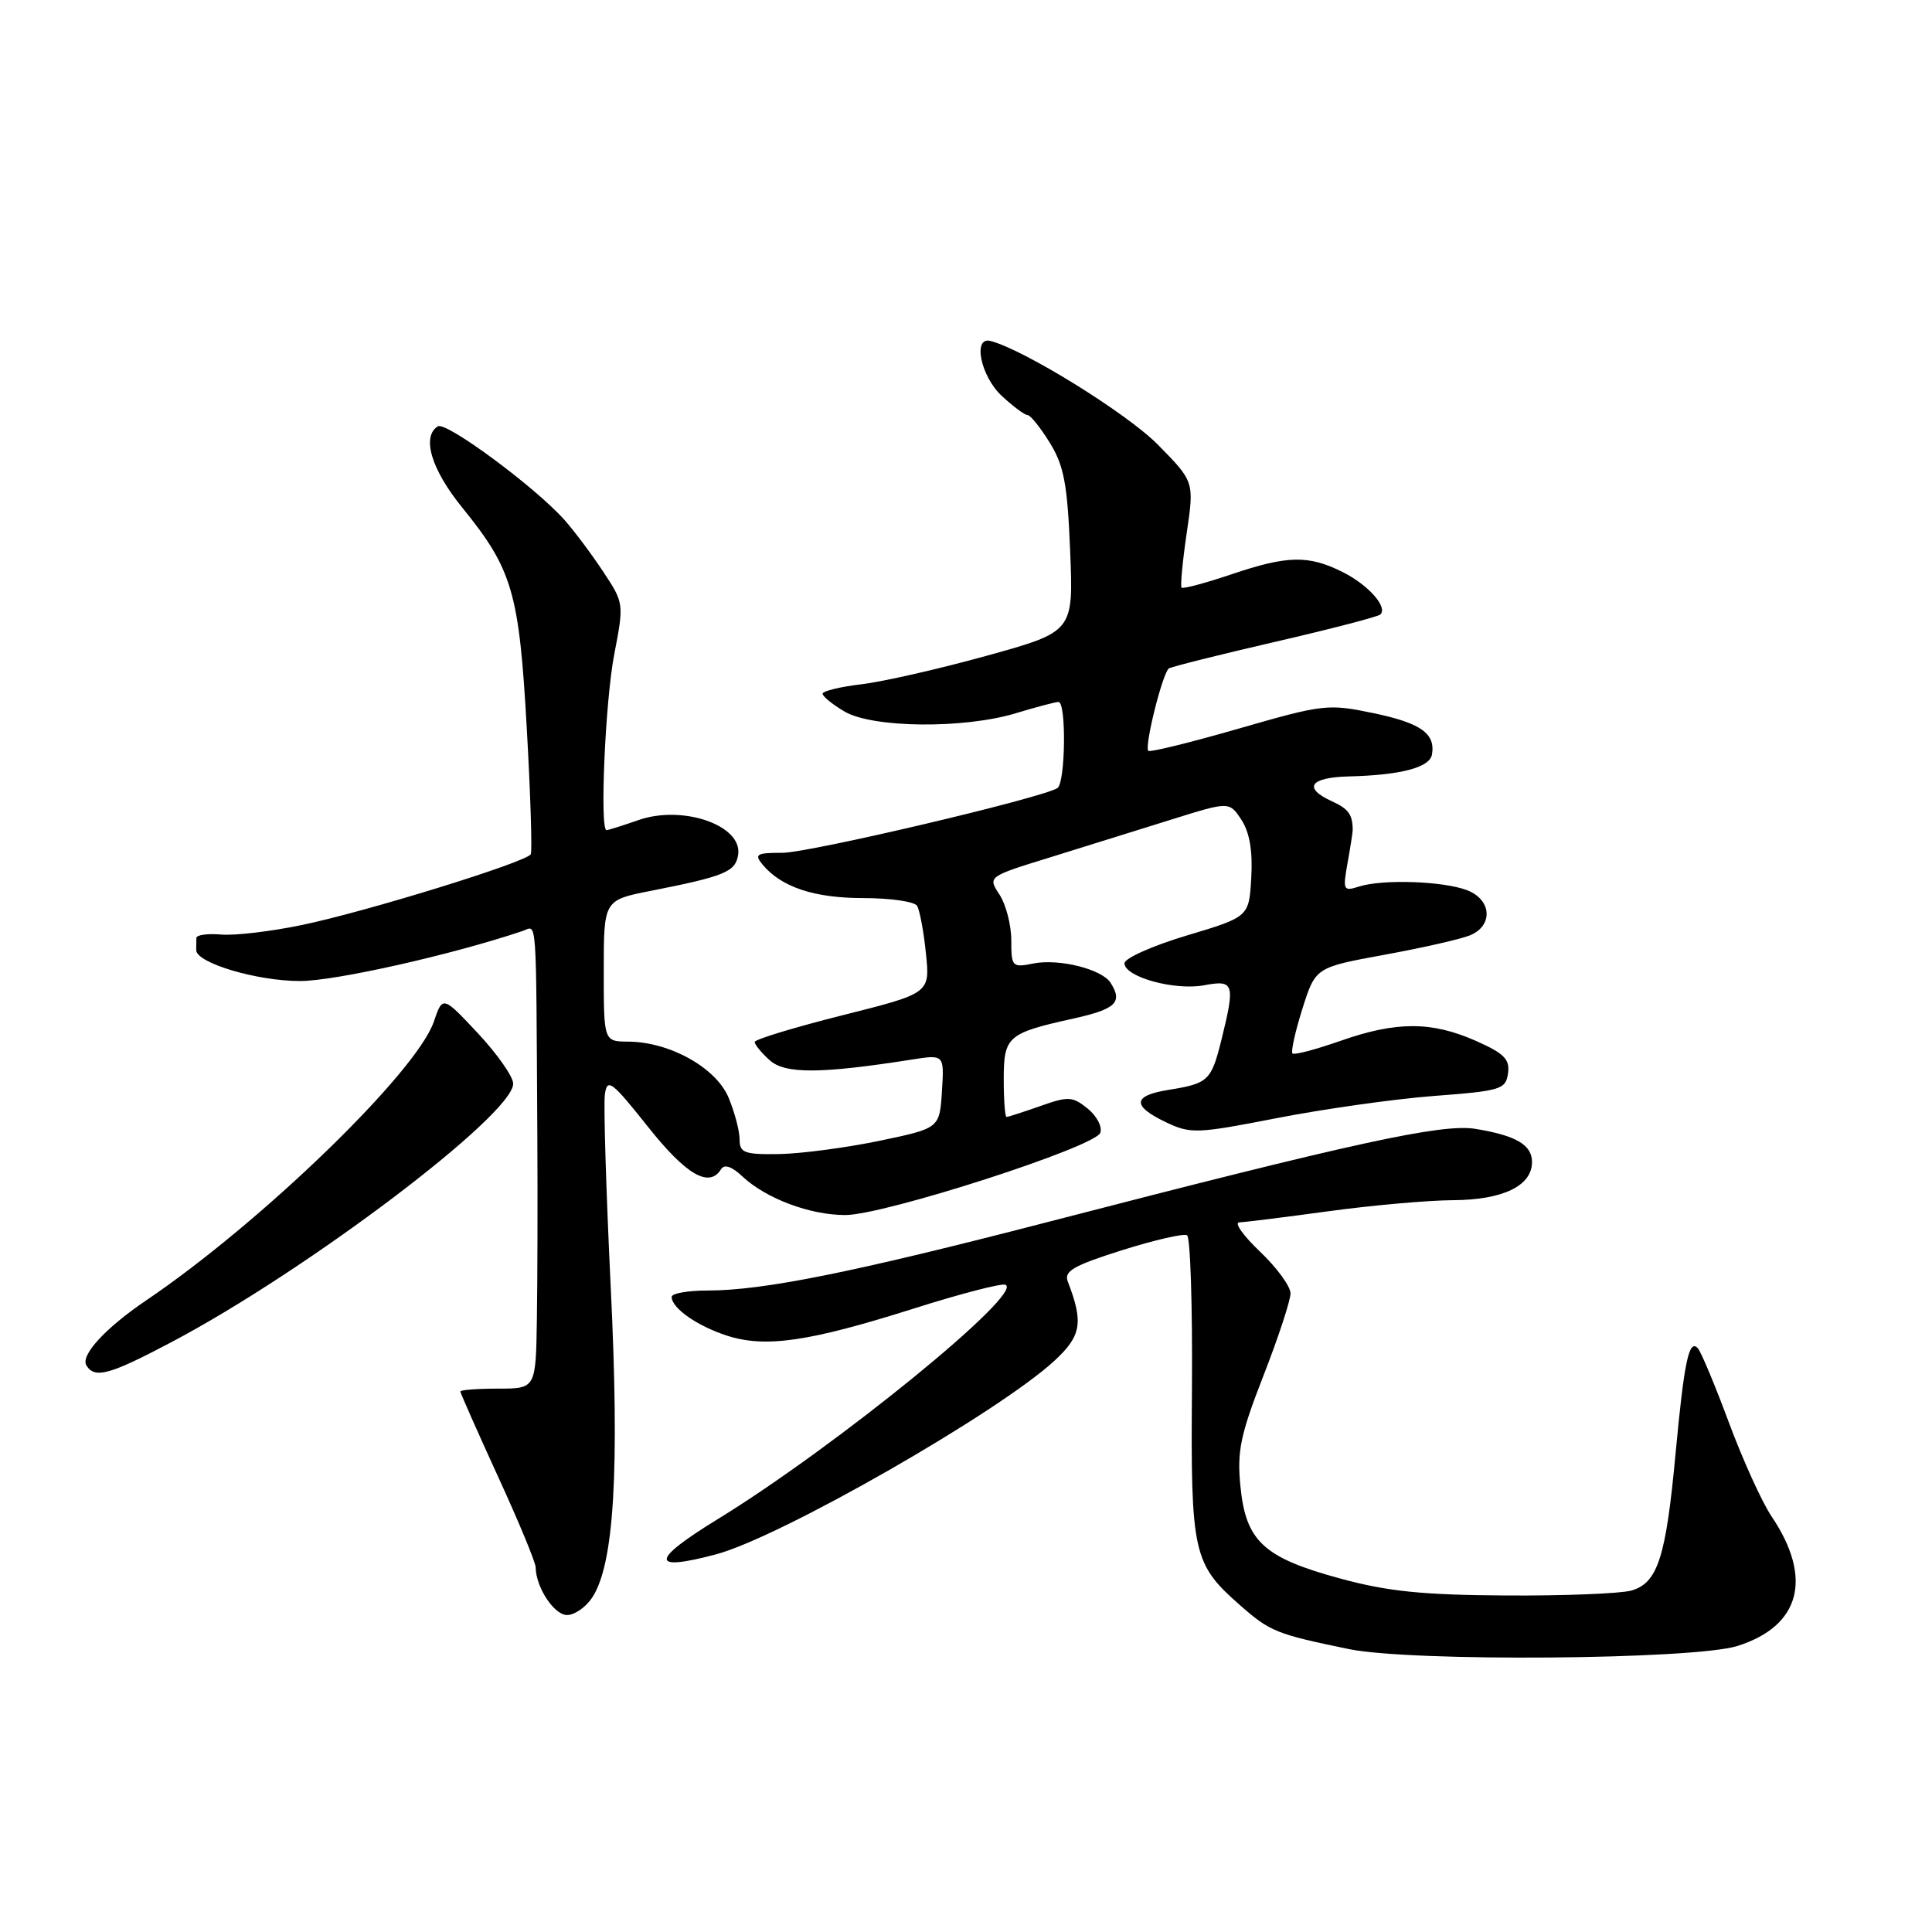<?xml version="1.0" encoding="UTF-8" standalone="no"?>
<!DOCTYPE svg PUBLIC "-//W3C//DTD SVG 1.1//EN" "http://www.w3.org/Graphics/SVG/1.1/DTD/svg11.dtd" >
<svg xmlns="http://www.w3.org/2000/svg" xmlns:xlink="http://www.w3.org/1999/xlink" version="1.1" viewBox="0 0 256 256">
 <g >
 <path fill="currentColor"
d=" M 230.22 218.10 C 238.57 215.46 240.25 209.10 234.74 200.93 C 233.47 199.04 230.93 193.45 229.09 188.50 C 227.25 183.55 225.40 179.12 224.97 178.65 C 223.80 177.36 223.16 180.41 222.02 192.62 C 220.74 206.40 219.65 209.77 216.15 210.76 C 214.69 211.16 207.20 211.46 199.50 211.41 C 188.41 211.34 183.84 210.87 177.50 209.14 C 167.42 206.39 165.07 204.21 164.36 196.92 C 163.90 192.32 164.36 190.11 167.41 182.29 C 169.39 177.22 171.00 172.31 171.00 171.38 C 171.00 170.45 169.18 167.96 166.96 165.85 C 164.73 163.73 163.50 161.99 164.21 161.97 C 164.92 161.95 170.22 161.29 176.00 160.50 C 181.78 159.71 189.21 159.05 192.53 159.03 C 199.14 159.00 203.00 157.13 203.00 153.98 C 203.00 151.70 200.89 150.46 195.50 149.58 C 191.07 148.86 179.56 151.37 138.77 161.94 C 113.05 168.60 101.16 171.00 93.75 171.00 C 91.14 171.00 89.00 171.38 89.00 171.85 C 89.00 173.34 92.40 175.71 96.36 176.99 C 101.43 178.62 107.20 177.78 120.98 173.42 C 127.12 171.47 132.62 170.04 133.20 170.23 C 135.96 171.15 110.76 191.70 95.06 201.32 C 86.17 206.78 86.11 208.29 94.87 205.96 C 103.40 203.70 132.41 187.09 139.77 180.26 C 143.29 176.99 143.58 175.23 141.49 169.82 C 140.95 168.43 142.23 167.70 148.67 165.66 C 152.98 164.31 156.86 163.41 157.29 163.68 C 157.73 163.95 158.02 173.06 157.94 183.93 C 157.77 205.91 158.07 207.22 164.38 212.76 C 168.29 216.19 169.16 216.54 178.72 218.51 C 187.02 220.22 224.44 219.92 230.22 218.10 Z  M 78.48 211.67 C 81.38 207.25 82.11 194.90 80.92 170.46 C 80.31 157.79 79.96 146.33 80.15 145.00 C 80.46 142.82 81.04 143.25 85.84 149.28 C 90.92 155.69 93.98 157.46 95.55 154.92 C 95.98 154.23 96.97 154.56 98.37 155.88 C 101.49 158.81 107.32 161.00 112.00 161.00 C 117.15 161.00 145.06 152.00 145.79 150.11 C 146.09 149.33 145.34 147.88 144.13 146.90 C 142.12 145.27 141.56 145.24 137.84 146.56 C 135.59 147.35 133.58 148.00 133.37 148.00 C 133.17 148.00 133.00 145.77 133.00 143.04 C 133.00 137.32 133.49 136.90 142.25 134.96 C 147.87 133.71 148.80 132.81 147.16 130.23 C 146.01 128.41 140.31 126.99 136.91 127.67 C 134.12 128.23 134.00 128.10 134.00 124.59 C 134.00 122.58 133.30 119.86 132.44 118.54 C 130.87 116.16 130.87 116.16 139.19 113.59 C 143.76 112.17 150.96 109.93 155.20 108.60 C 162.89 106.19 162.89 106.19 164.50 108.64 C 165.58 110.29 166.00 112.77 165.80 116.29 C 165.50 121.49 165.50 121.49 157.25 123.96 C 152.71 125.32 149.00 126.98 149.00 127.64 C 149.00 129.45 155.66 131.29 159.57 130.55 C 163.53 129.81 163.69 130.33 161.84 137.81 C 160.50 143.19 160.11 143.57 154.86 144.41 C 150.08 145.17 149.95 146.53 154.47 148.69 C 157.76 150.26 158.56 150.23 169.22 148.15 C 175.43 146.94 184.78 145.62 190.00 145.22 C 198.87 144.55 199.52 144.35 199.82 142.23 C 200.09 140.36 199.31 139.58 195.54 137.91 C 189.67 135.32 185.00 135.32 177.59 137.93 C 174.33 139.07 171.49 139.82 171.26 139.59 C 171.03 139.36 171.62 136.70 172.57 133.68 C 174.31 128.19 174.31 128.19 183.40 126.52 C 188.41 125.61 193.51 124.45 194.75 123.95 C 197.89 122.68 197.68 119.21 194.38 117.95 C 191.22 116.75 183.23 116.48 180.12 117.46 C 177.99 118.14 177.91 117.98 178.56 114.34 C 178.94 112.23 179.24 110.28 179.24 110.00 C 179.23 107.93 178.69 107.18 176.50 106.18 C 172.60 104.40 173.55 103.01 178.75 102.88 C 185.60 102.71 189.44 101.70 189.74 99.99 C 190.23 97.20 188.27 95.81 182.01 94.50 C 175.97 93.24 175.35 93.31 164.15 96.54 C 157.77 98.38 152.37 99.71 152.16 99.49 C 151.60 98.94 154.07 89.08 154.89 88.57 C 155.28 88.33 161.62 86.74 168.99 85.04 C 176.36 83.34 182.62 81.71 182.91 81.42 C 183.91 80.43 181.29 77.49 177.91 75.80 C 173.37 73.53 170.59 73.59 163.14 76.11 C 159.70 77.27 156.74 78.06 156.56 77.86 C 156.39 77.66 156.69 74.42 157.24 70.66 C 158.25 63.82 158.25 63.82 153.41 58.91 C 149.35 54.79 135.70 46.33 131.25 45.18 C 128.85 44.56 129.94 49.86 132.74 52.46 C 134.25 53.86 135.78 55.00 136.16 55.00 C 136.53 55.00 137.86 56.65 139.10 58.66 C 140.98 61.70 141.44 64.14 141.80 73.01 C 142.24 83.70 142.24 83.70 130.78 86.88 C 124.47 88.63 116.99 90.33 114.15 90.67 C 111.32 91.00 109.00 91.57 109.00 91.92 C 109.00 92.28 110.31 93.34 111.90 94.28 C 115.61 96.47 127.72 96.59 134.59 94.51 C 137.29 93.69 139.84 93.02 140.25 93.01 C 141.32 93.00 141.18 103.77 140.11 104.43 C 137.94 105.77 107.21 113.00 103.68 113.00 C 100.23 113.00 99.91 113.19 101.05 114.57 C 103.54 117.55 107.88 119.00 114.39 119.00 C 117.96 119.00 121.17 119.46 121.52 120.03 C 121.86 120.59 122.40 123.43 122.69 126.33 C 123.24 131.61 123.24 131.61 111.62 134.53 C 105.23 136.14 100.00 137.73 100.00 138.07 C 100.00 138.41 100.89 139.50 101.98 140.48 C 104.01 142.32 108.71 142.30 120.81 140.40 C 125.12 139.72 125.12 139.72 124.81 144.61 C 124.50 149.50 124.50 149.50 116.50 151.17 C 112.10 152.08 106.14 152.87 103.25 152.92 C 98.61 152.99 98.00 152.76 98.00 150.97 C 98.00 149.85 97.34 147.36 96.54 145.44 C 94.88 141.48 88.76 138.06 83.25 138.02 C 80.00 138.00 80.00 138.00 80.00 128.64 C 80.00 119.27 80.00 119.27 86.25 118.04 C 96.07 116.10 97.47 115.52 97.81 113.24 C 98.38 109.37 90.48 106.62 84.62 108.66 C 82.49 109.40 80.58 110.00 80.37 110.00 C 79.45 110.00 80.20 92.84 81.39 86.71 C 82.69 79.96 82.68 79.90 79.90 75.71 C 78.37 73.39 76.07 70.33 74.80 68.90 C 70.98 64.59 59.12 55.81 58.02 56.49 C 55.84 57.84 57.14 62.20 61.25 67.26 C 67.91 75.47 68.79 78.48 69.80 96.50 C 70.30 105.30 70.53 112.81 70.33 113.19 C 69.77 114.23 48.57 120.79 40.04 122.56 C 35.93 123.42 31.10 123.99 29.30 123.83 C 27.51 123.68 26.03 123.88 26.02 124.28 C 26.01 124.67 26.00 125.40 26.00 125.89 C 26.00 127.60 34.07 130.00 39.77 129.99 C 44.43 129.99 59.94 126.50 69.25 123.36 C 71.19 122.70 71.02 120.42 71.20 150.50 C 71.25 158.75 71.22 169.66 71.14 174.75 C 71.00 184.00 71.00 184.00 66.00 184.00 C 63.25 184.00 61.00 184.17 61.00 184.38 C 61.00 184.58 63.24 189.64 65.98 195.63 C 68.73 201.61 70.98 207.04 70.98 207.70 C 71.02 210.35 73.43 214.00 75.14 214.00 C 76.14 214.00 77.64 212.95 78.48 211.67 Z  M 22.66 177.87 C 40.63 168.40 68.00 147.70 68.00 143.59 C 68.00 142.67 65.90 139.67 63.33 136.92 C 58.66 131.93 58.66 131.93 57.48 135.39 C 55.17 142.09 34.63 161.99 19.38 172.30 C 13.96 175.97 10.63 179.59 11.45 180.93 C 12.56 182.71 14.48 182.19 22.66 177.87 Z "/>
</g>
</svg>